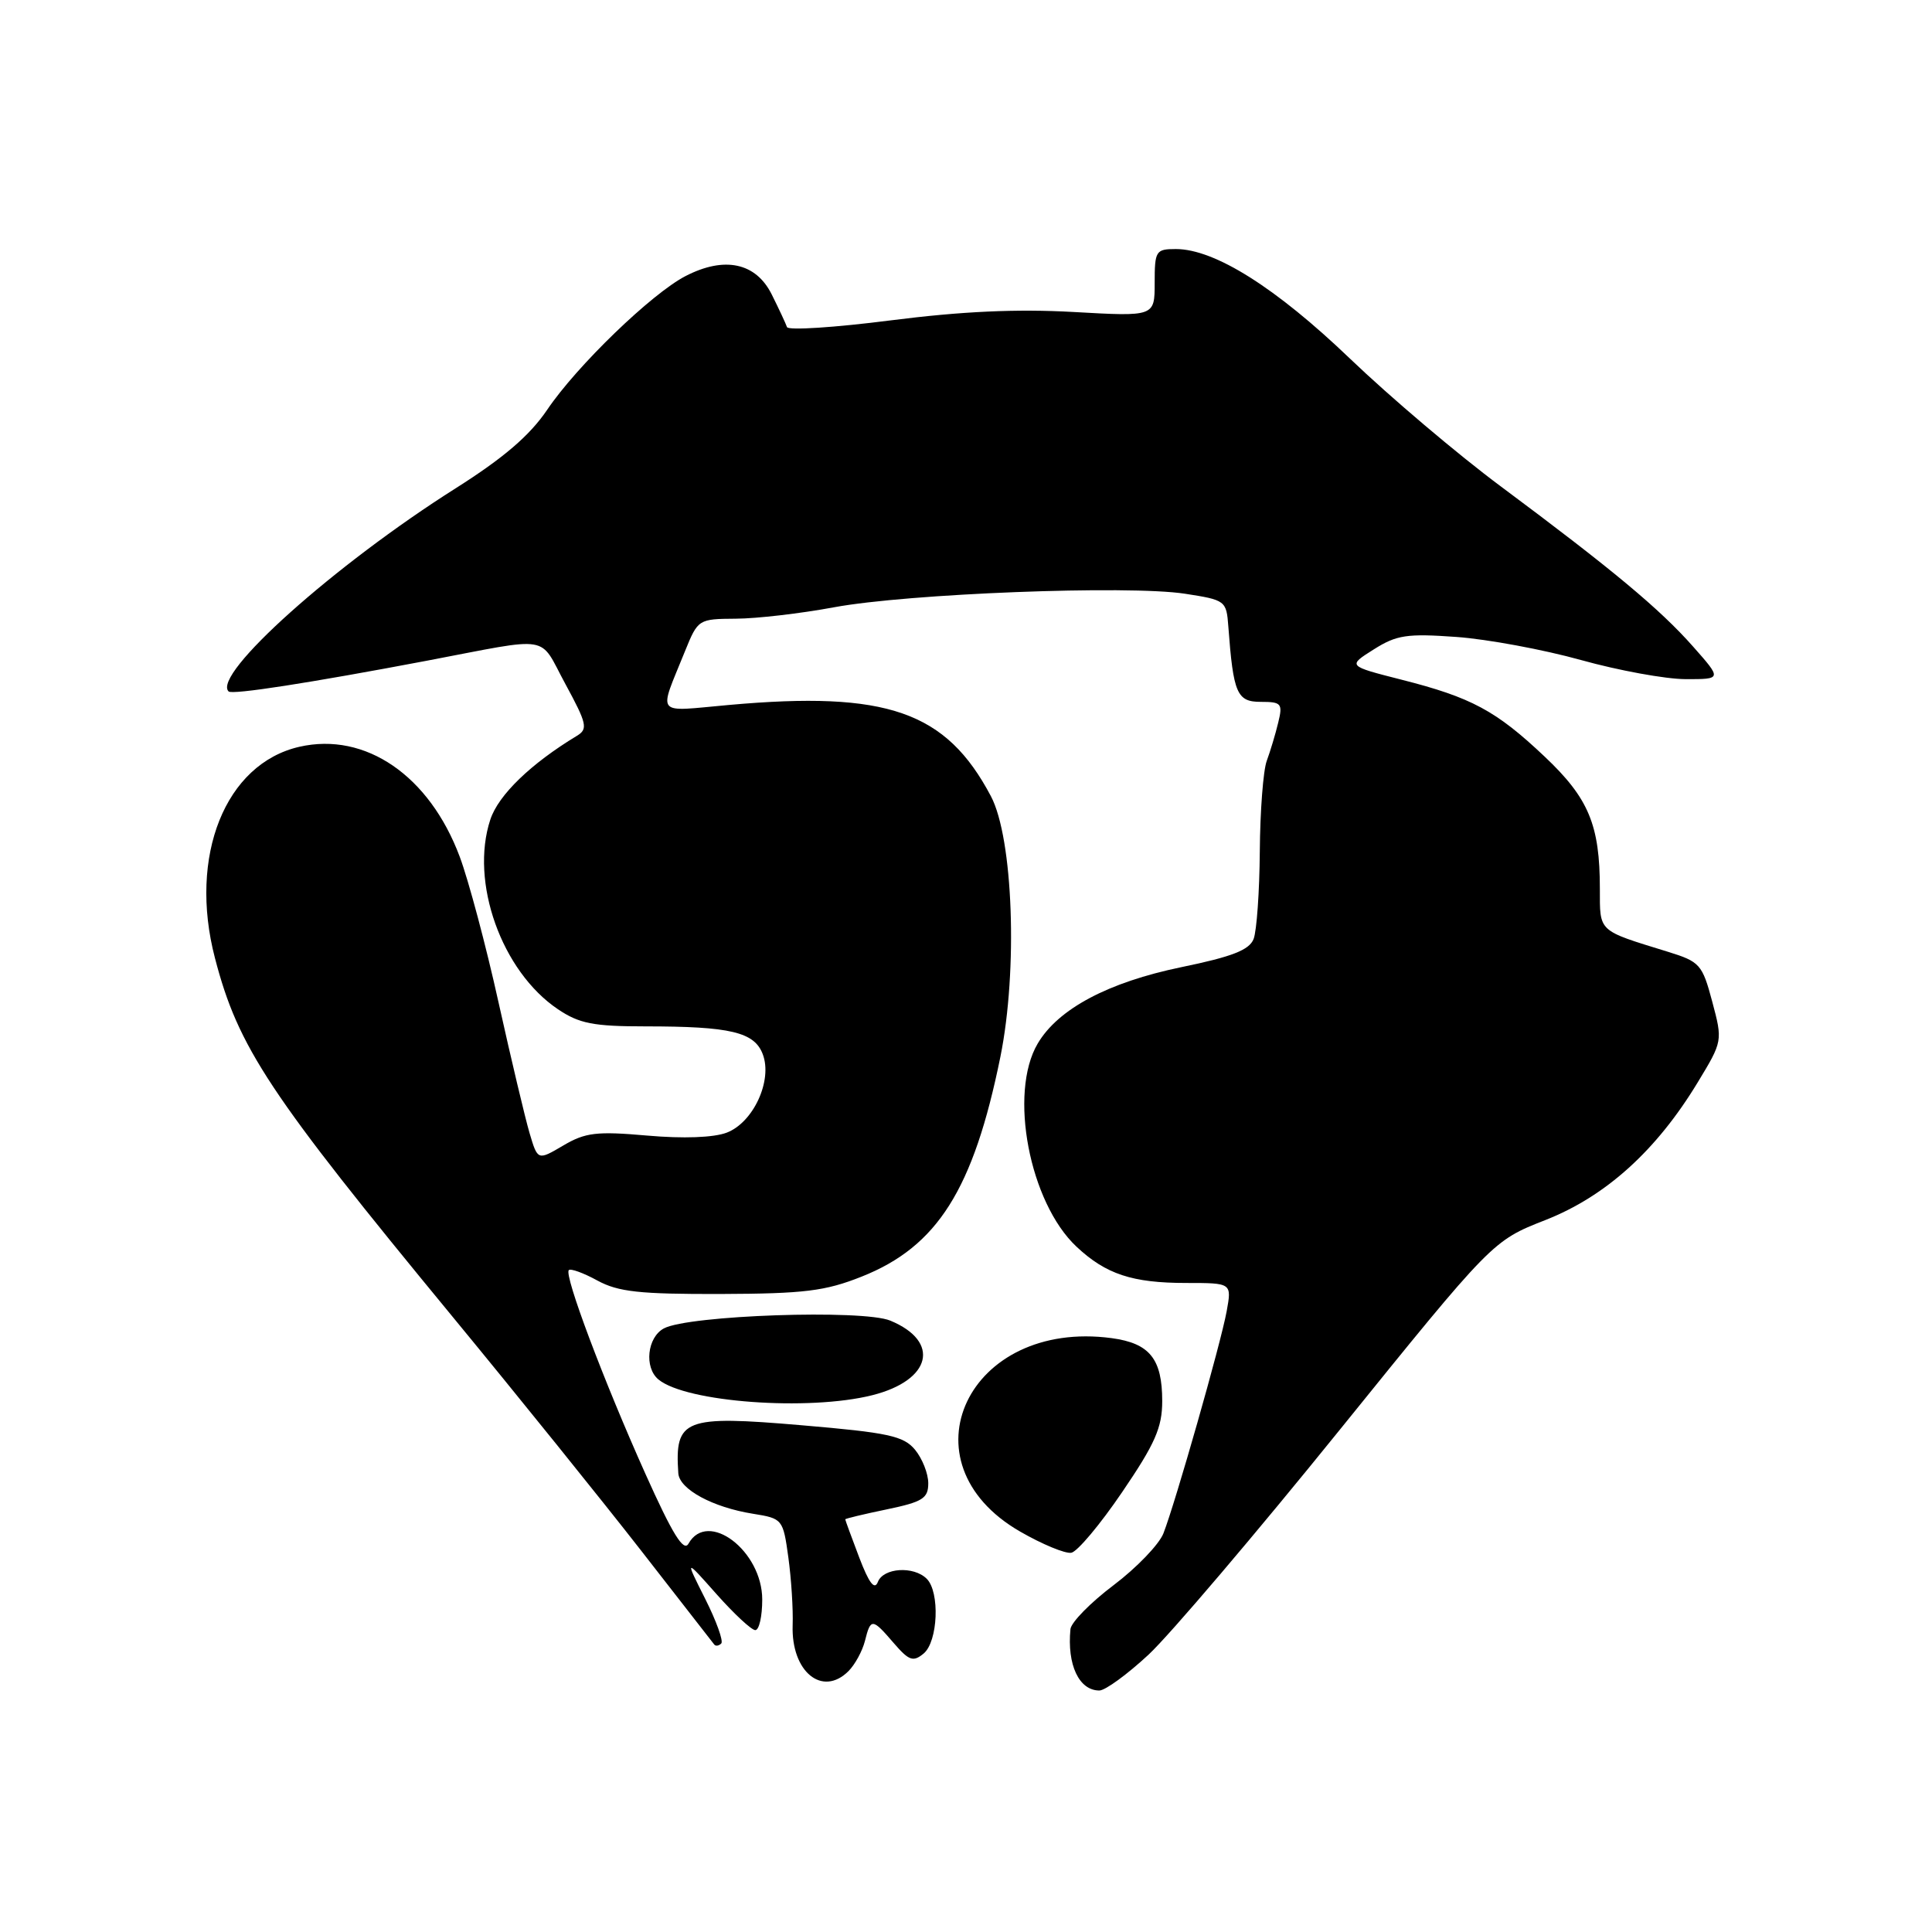 <?xml version="1.0" encoding="UTF-8" standalone="no"?>
<!DOCTYPE svg PUBLIC "-//W3C//DTD SVG 1.1//EN" "http://www.w3.org/Graphics/SVG/1.1/DTD/svg11.dtd" >
<svg xmlns="http://www.w3.org/2000/svg" xmlns:xlink="http://www.w3.org/1999/xlink" version="1.1" viewBox="0 0 256 256">
 <g >
 <path fill="currentColor"
d=" M 152.19 219.25 C 154.99 216.64 166.40 203.23 177.53 189.45 C 197.77 164.41 197.77 164.41 204.78 161.66 C 212.77 158.52 219.48 152.46 224.95 143.43 C 228.26 137.97 228.27 137.93 226.88 132.72 C 225.56 127.78 225.25 127.43 220.99 126.11 C 211.65 123.23 212.00 123.56 211.99 117.77 C 211.99 109.31 210.51 105.77 204.68 100.26 C 198.24 94.17 194.97 92.41 185.70 90.06 C 178.55 88.24 178.55 88.24 182.03 86.05 C 185.06 84.13 186.44 83.93 193.00 84.40 C 197.12 84.70 204.55 86.08 209.50 87.46 C 214.45 88.84 220.68 89.98 223.33 89.99 C 228.17 90.00 228.17 90.00 224.33 85.66 C 219.95 80.70 213.59 75.41 198.85 64.44 C 193.16 60.21 184.18 52.60 178.89 47.53 C 169.06 38.11 160.95 33.00 155.80 33.00 C 153.15 33.00 153.00 33.24 153.00 37.48 C 153.00 41.95 153.00 41.95 142.25 41.34 C 134.71 40.92 127.47 41.25 118.03 42.45 C 110.62 43.40 104.43 43.80 104.28 43.34 C 104.12 42.88 103.21 40.92 102.25 39.00 C 100.15 34.80 95.99 33.92 90.84 36.58 C 86.35 38.90 76.44 48.47 72.51 54.29 C 70.19 57.72 66.74 60.67 60.38 64.70 C 44.32 74.85 28.07 89.40 30.29 91.62 C 30.75 92.09 41.04 90.49 56.50 87.56 C 73.41 84.35 71.31 84.00 74.92 90.64 C 77.78 95.91 77.93 96.60 76.44 97.50 C 70.34 101.19 66.04 105.34 64.97 108.60 C 62.24 116.86 66.46 128.70 73.93 133.73 C 76.75 135.63 78.63 136.00 85.52 136.00 C 96.78 136.00 99.96 136.75 101.07 139.69 C 102.39 143.16 99.83 148.73 96.30 150.08 C 94.57 150.74 90.54 150.89 85.76 150.47 C 79.05 149.88 77.56 150.06 74.63 151.79 C 71.25 153.78 71.25 153.78 70.17 150.14 C 69.58 148.14 67.73 140.35 66.06 132.83 C 64.40 125.31 62.08 116.63 60.92 113.53 C 56.90 102.77 48.42 96.96 39.68 98.95 C 29.85 101.19 24.95 113.42 28.48 126.94 C 31.57 138.81 35.58 144.87 59.99 174.50 C 68.60 184.95 79.84 198.90 84.98 205.50 C 90.11 212.10 94.46 217.69 94.65 217.92 C 94.84 218.15 95.26 218.08 95.57 217.77 C 95.88 217.45 94.92 214.79 93.44 211.85 C 90.75 206.50 90.75 206.50 94.96 211.25 C 97.28 213.86 99.58 216.00 100.08 216.00 C 100.59 216.00 101.00 214.18 101.00 211.95 C 101.00 205.49 93.78 200.01 91.23 204.54 C 90.59 205.69 89.11 203.29 85.52 195.29 C 79.98 182.94 74.72 168.95 75.37 168.30 C 75.61 168.05 77.32 168.67 79.16 169.68 C 81.92 171.18 84.75 171.49 95.50 171.46 C 106.57 171.42 109.34 171.08 114.17 169.16 C 124.21 165.18 128.99 157.61 132.56 140.02 C 134.88 128.54 134.25 111.08 131.30 105.50 C 125.36 94.26 117.54 91.53 96.60 93.41 C 86.61 94.30 87.23 95.06 90.78 86.25 C 92.48 82.06 92.56 82.01 97.50 81.98 C 100.25 81.97 106.10 81.29 110.50 80.47 C 120.30 78.65 149.49 77.52 157.00 78.67 C 162.38 79.50 162.51 79.59 162.76 83.01 C 163.42 91.90 163.90 93.00 167.06 93.00 C 169.80 93.00 169.99 93.22 169.37 95.75 C 169.01 97.26 168.32 99.54 167.85 100.82 C 167.38 102.09 166.97 107.49 166.93 112.82 C 166.89 118.14 166.52 123.36 166.11 124.42 C 165.54 125.88 163.26 126.77 156.55 128.15 C 146.83 130.16 140.21 133.68 137.50 138.28 C 133.63 144.83 136.40 159.34 142.64 165.19 C 146.53 168.84 150.04 170.00 157.18 170.00 C 163.22 170.00 163.22 170.00 162.54 173.75 C 161.76 178.02 155.74 199.13 154.16 203.18 C 153.58 204.65 150.61 207.74 147.55 210.05 C 144.50 212.35 141.93 214.97 141.84 215.87 C 141.38 220.61 142.98 224.00 145.67 224.00 C 146.45 224.00 149.38 221.86 152.19 219.25 Z  M 112.43 221.43 C 113.29 220.57 114.27 218.77 114.61 217.43 C 115.37 214.38 115.58 214.40 118.43 217.72 C 120.45 220.06 121.00 220.25 122.39 219.10 C 124.29 217.51 124.56 210.96 122.80 209.20 C 121.07 207.47 117.04 207.73 116.32 209.62 C 115.88 210.74 115.14 209.76 113.85 206.37 C 112.83 203.69 112.00 201.42 112.00 201.32 C 112.00 201.22 114.47 200.63 117.50 200.00 C 122.26 199.01 123.00 198.54 123.00 196.54 C 123.00 195.26 122.21 193.27 121.25 192.10 C 119.73 190.27 117.73 189.83 106.18 188.85 C 90.64 187.52 89.39 188.01 89.88 195.22 C 90.03 197.34 94.44 199.73 99.77 200.58 C 103.69 201.21 103.76 201.29 104.46 206.36 C 104.85 209.19 105.11 213.24 105.03 215.37 C 104.83 221.51 108.96 224.90 112.43 221.43 Z  M 148.70 197.70 C 153.05 191.31 154.00 189.16 154.00 185.65 C 154.00 180.06 152.34 177.99 147.30 177.31 C 128.27 174.76 119.27 193.78 135.17 202.94 C 138.10 204.63 141.15 205.89 141.95 205.75 C 142.75 205.61 145.79 201.99 148.70 197.70 Z  M 115.59 184.87 C 123.42 182.90 124.66 177.76 117.97 174.99 C 114.33 173.48 91.23 174.27 87.97 176.02 C 85.76 177.20 85.33 181.20 87.25 182.79 C 90.91 185.81 107.13 187.00 115.59 184.87 Z "/>
</g>
</svg>